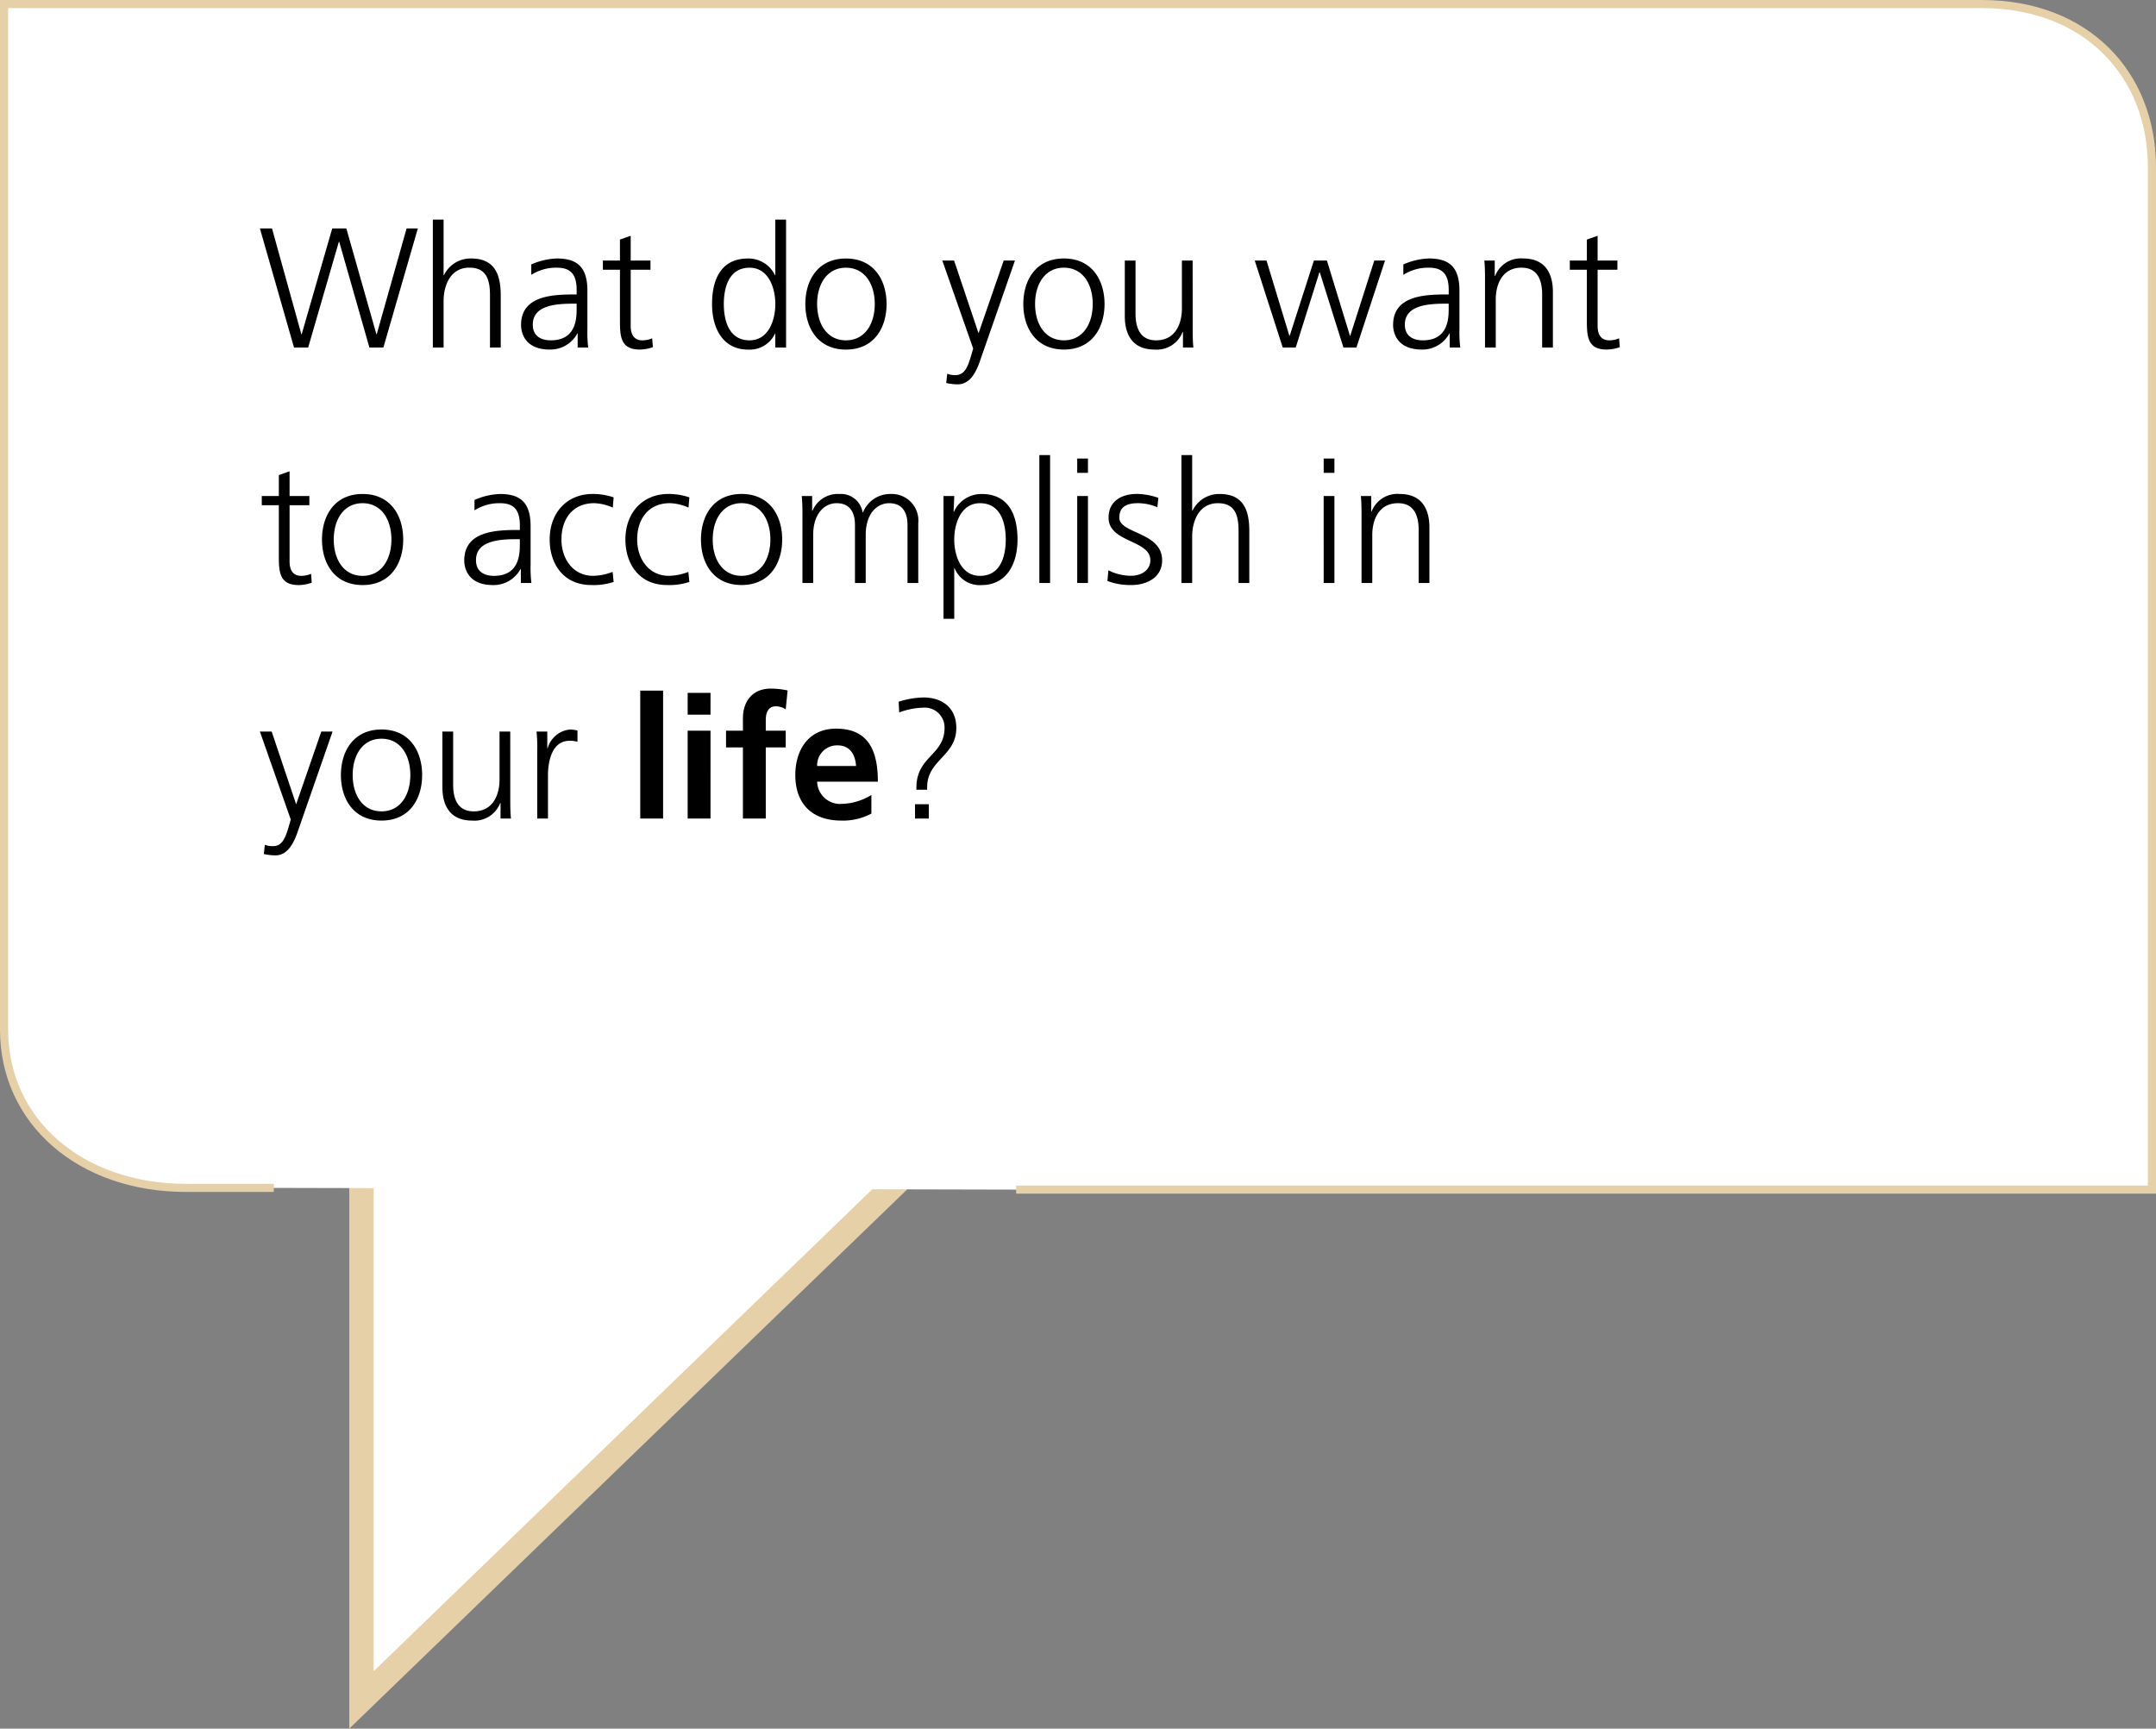 <svg xmlns="http://www.w3.org/2000/svg" width="265.46" height="212.854" viewBox="0 0 265.46 212.854">
  <rect x="0" y="0" width="265.46" height="212.854" fill="#808080" stroke="none"/>
  <g id="Question1" transform="translate(0.5 0.5)">
    <path id="Path_207" data-name="Path 207" d="M104.346,61l-7.193,7.193L21.2,141.607V73.694" transform="translate(22.806 67.21)" fill="#fff" stroke="#e6d0a8" stroke-miterlimit="10" stroke-width="3"/>
    <path id="Path_208" data-name="Path 208" d="M33.616,146.17H22.826C9.709,146.17.4,137.919.4,126.706V.4H243.915c12.906,0,20.945,8.674,20.945,20.1V146.382H125.014" transform="translate(-0.4 -0.4)" fill="#fff" stroke="#e6d0a8" stroke-miterlimit="10" stroke-width="1"/>
    <path id="Path_843" data-name="Path 843" d="M19.635-14.658H18.249L14.574-1.638h-.042l-3.7-13.02H9.093L5.334-1.638H5.292L1.68-14.658H.189L4.389,0H6.132l3.78-13.02h.042L13.671,0h1.722ZM21.483,0h1.323V-5.733c0-1.869.819-4.1,3.171-4.1,2.184,0,2.541,1.6,2.541,3.444V0h1.323V-6.405c0-2.646-.777-4.557-3.654-4.557A3.633,3.633,0,0,0,22.848-8.9h-.042V-15.75H21.483ZM39.312,0h1.3a15.224,15.224,0,0,1-.1-2.247V-6.972c0-2.793-1.113-3.99-3.759-3.99a8.437,8.437,0,0,0-3.15.735v1.281a5.687,5.687,0,0,1,3.15-.882c1.785,0,2.436.924,2.436,2.751v.546h-.252c-2.772,0-6.594.168-6.594,3.759,0,.966.483,3.024,3.528,3.024a3.769,3.769,0,0,0,3.4-1.974h.042Zm-.126-4.746c0,1.155-.063,3.864-3.171,3.864-1.218,0-2.226-.525-2.226-1.932,0-2.352,2.73-2.583,5.019-2.583h.378Zm9.093-5.964H45.843v-3.045l-1.323.462v2.583h-2.1v1.134h2.1v6.258c0,1.953.084,3.57,2.436,3.57a4.831,4.831,0,0,0,1.617-.294l-.084-1.092a3.065,3.065,0,0,1-1.218.252c-1.071,0-1.428-.8-1.428-1.764v-6.93h2.436Zm16.695-5.04H63.651V-8.9h-.042a3.609,3.609,0,0,0-3.339-2.058c-3.15,0-4.41,2.352-4.41,5.607,0,3.171,1.47,5.607,4.41,5.607A3.432,3.432,0,0,0,63.609-1.7h.042V0h1.323Zm-7.665,10.4c0-2.079.651-4.473,3.171-4.473,2.352,0,3.171,2.52,3.171,4.473S62.832-.882,60.48-.882C57.96-.882,57.309-3.276,57.309-5.355Zm10.038,0c0,2.919,1.533,5.607,5,5.607s5-2.688,5-5.607-1.533-5.607-5-5.607S67.347-8.274,67.347-5.355Zm1.449,0c0-2.478,1.239-4.473,3.549-4.473s3.549,1.995,3.549,4.473S74.655-.882,72.345-.882,68.8-2.877,68.8-5.355ZM85.659-10.71H84.21L88.011.126l-.273.945c-.42,1.386-.8,2.331-1.932,2.331a2.7,2.7,0,0,1-.987-.168l-.126,1.134a6.33,6.33,0,0,0,1.428.168c1.491,0,2.247-1.47,2.751-2.94L93.156-10.71H91.77L88.683-1.785h-.021Zm8.526,5.355c0,2.919,1.533,5.607,5,5.607s5-2.688,5-5.607-1.533-5.607-5-5.607S94.185-8.274,94.185-5.355Zm1.449,0c0-2.478,1.239-4.473,3.549-4.473s3.549,1.995,3.549,4.473S101.493-.882,99.183-.882,95.634-2.877,95.634-5.355Zm19.4-5.355h-1.323v5.922c0,1.785-.756,3.906-3.171,3.906C108.717-.882,108-2.184,108-4.2v-6.51H106.68v6.846c0,2.352,1.008,4.116,3.654,4.116A3.4,3.4,0,0,0,113.8-1.911h.042V0h1.281c-.084-.861-.084-1.7-.084-2.52Zm23.688,0H137.4l-2.961,9.261H134.4l-2.835-9.261h-1.6l-2.982,9.261h-.042l-2.814-9.261h-1.449L126.126,0h1.6l2.919-9.261h.042L133.6,0h1.6ZM146.685,0h1.3a15.224,15.224,0,0,1-.1-2.247V-6.972c0-2.793-1.113-3.99-3.759-3.99a8.437,8.437,0,0,0-3.15.735v1.281a5.687,5.687,0,0,1,3.15-.882c1.785,0,2.436.924,2.436,2.751v.546h-.252c-2.772,0-6.594.168-6.594,3.759,0,.966.483,3.024,3.528,3.024a3.769,3.769,0,0,0,3.4-1.974h.042Zm-.126-4.746c0,1.155-.063,3.864-3.171,3.864-1.218,0-2.226-.525-2.226-1.932,0-2.352,2.73-2.583,5.019-2.583h.378ZM151.032,0h1.323V-5.922c0-1.785.756-3.906,3.171-3.906,1.827,0,2.541,1.3,2.541,3.318V0h1.323V-6.846c0-2.352-1.008-4.116-3.654-4.116A3.4,3.4,0,0,0,152.271-8.8h-.042V-10.71h-1.281c.084.861.084,1.7.084,2.52Zm16.3-10.71h-2.436v-3.045l-1.323.462v2.583h-2.1v1.134h2.1v6.258c0,1.953.084,3.57,2.436,3.57a4.831,4.831,0,0,0,1.617-.294l-.084-1.092a3.065,3.065,0,0,1-1.218.252c-1.071,0-1.428-.8-1.428-1.764v-6.93h2.436ZM6.279,18.29H3.843V15.245l-1.323.462V18.29H.42v1.134h2.1v6.258c0,1.953.084,3.57,2.436,3.57a4.831,4.831,0,0,0,1.617-.294l-.084-1.092a3.065,3.065,0,0,1-1.218.252c-1.071,0-1.428-.8-1.428-1.764v-6.93H6.279Zm1.554,5.355c0,2.919,1.533,5.607,5,5.607s5-2.688,5-5.607-1.533-5.607-5-5.607S7.833,20.726,7.833,23.645Zm1.449,0c0-2.478,1.239-4.473,3.549-4.473s3.549,1.995,3.549,4.473-1.239,4.473-3.549,4.473S9.282,26.123,9.282,23.645ZM32.319,29h1.3a15.223,15.223,0,0,1-.1-2.247V22.028c0-2.793-1.113-3.99-3.759-3.99a8.437,8.437,0,0,0-3.15.735v1.281a5.687,5.687,0,0,1,3.15-.882c1.785,0,2.436.924,2.436,2.751v.546h-.252c-2.772,0-6.594.168-6.594,3.759,0,.966.483,3.024,3.528,3.024a3.769,3.769,0,0,0,3.4-1.974h.042Zm-.126-4.746c0,1.155-.063,3.864-3.171,3.864-1.218,0-2.226-.525-2.226-1.932,0-2.352,2.73-2.583,5.019-2.583h.378Zm11.55-5.8a8.006,8.006,0,0,0-2.583-.42c-3.171,0-5.292,2.31-5.292,5.607,0,2.982,1.68,5.607,5.124,5.607a7.935,7.935,0,0,0,2.751-.378l-.126-1.239a6.874,6.874,0,0,1-2.415.483c-2.415,0-3.885-2.037-3.885-4.473,0-2.6,1.449-4.473,4.032-4.473a6.079,6.079,0,0,1,2.289.546Zm9.324,0a8.006,8.006,0,0,0-2.583-.42c-3.171,0-5.292,2.31-5.292,5.607,0,2.982,1.68,5.607,5.124,5.607a7.935,7.935,0,0,0,2.751-.378l-.126-1.239a6.874,6.874,0,0,1-2.415.483c-2.415,0-3.885-2.037-3.885-4.473,0-2.6,1.449-4.473,4.032-4.473a6.079,6.079,0,0,1,2.289.546Zm1.428,5.187c0,2.919,1.533,5.607,5,5.607s5-2.688,5-5.607-1.533-5.607-5-5.607S54.495,20.726,54.495,23.645Zm1.449,0c0-2.478,1.239-4.473,3.549-4.473s3.549,1.995,3.549,4.473-1.239,4.473-3.549,4.473S55.944,26.123,55.944,23.645ZM81.249,29V21.629a3.265,3.265,0,0,0-3.381-3.591,3.6,3.6,0,0,0-3.423,2.268H74.4a2.7,2.7,0,0,0-2.835-2.268,3.365,3.365,0,0,0-3.339,2.079l-.042-.021V18.29H66.906c.084.861.084,1.7.084,2.52V29h1.323V23.078c0-2.667,1.428-3.906,2.877-3.906,1.7,0,2.268,1.2,2.268,2.709V29h1.323V23.078c0-2.667,1.428-3.906,2.877-3.906,1.7,0,2.268,1.2,2.268,2.709V29Zm3.108,4.41H85.68V27.173h.042a3.318,3.318,0,0,0,3.339,2.079c2.94,0,4.41-2.436,4.41-5.607,0-3.255-1.26-5.607-4.41-5.607a3.7,3.7,0,0,0-3.423,2.2H85.6l.084-1.953H84.357Zm7.665-9.765c0,2.079-.651,4.473-3.171,4.473-2.352,0-3.171-2.52-3.171-4.473s.819-4.473,3.171-4.473C91.371,19.172,92.022,21.566,92.022,23.645ZM96.159,29h1.323V13.25H96.159Zm4.662,0h1.323V18.29h-1.323Zm1.323-15.33h-1.323v1.764h1.323Zm2.394,15.078a8.065,8.065,0,0,0,3,.5c1.617,0,3.738-.777,3.738-3.045,0-3.507-5.271-3.255-5.271-5.25,0-1.365.945-1.785,2.31-1.785a6.25,6.25,0,0,1,2.373.5l.126-1.155a8.441,8.441,0,0,0-2.646-.483c-1.764,0-3.486.8-3.486,2.919,0,3.108,5.145,2.709,5.145,5.25,0,1.218-1.113,1.911-2.373,1.911a6.3,6.3,0,0,1-2.793-.672Zm9.114.252h1.323V23.267c0-1.869.819-4.095,3.171-4.095,2.184,0,2.541,1.6,2.541,3.444V29h1.323V22.595c0-2.646-.777-4.557-3.654-4.557a3.633,3.633,0,0,0-3.339,2.058h-.042V13.25h-1.323Zm17.514,0h1.323V18.29h-1.323Zm1.323-15.33h-1.323v1.764h1.323ZM135.828,29h1.323V23.078c0-1.785.756-3.906,3.171-3.906,1.827,0,2.541,1.3,2.541,3.318V29h1.323V22.154c0-2.352-1.008-4.116-3.654-4.116a3.4,3.4,0,0,0-3.465,2.163h-.042V18.29h-1.281c.084.861.084,1.7.084,2.52ZM1.638,47.29H.189l3.8,10.836-.273.945c-.42,1.386-.8,2.331-1.932,2.331A2.7,2.7,0,0,1,.8,61.234L.672,62.368a6.33,6.33,0,0,0,1.428.168c1.491,0,2.247-1.47,2.751-2.94L9.135,47.29H7.749L4.662,56.215H4.641Zm8.526,5.355c0,2.919,1.533,5.607,5,5.607s5-2.688,5-5.607-1.533-5.607-5-5.607S10.164,49.726,10.164,52.645Zm1.449,0c0-2.478,1.239-4.473,3.549-4.473s3.549,1.995,3.549,4.473-1.239,4.473-3.549,4.473S11.613,55.123,11.613,52.645Zm19.4-5.355H29.694v5.922c0,1.785-.756,3.906-3.171,3.906-1.827,0-2.541-1.3-2.541-3.318V47.29H22.659v6.846c0,2.352,1.008,4.116,3.654,4.116a3.4,3.4,0,0,0,3.465-2.163h.042V58H31.1c-.084-.861-.084-1.7-.084-2.52ZM34.335,58h1.323V52.708c0-1.932.567-4.284,2.667-4.284a3.471,3.471,0,0,1,.966.126V47.164a3.929,3.929,0,0,0-.924-.126,3.176,3.176,0,0,0-2.751,2.31h-.042V47.29H34.251a19.249,19.249,0,0,1,.084,2.394Zm12.684,0h2.814V42.25H47.019Zm5.838,0h2.814V47.185H52.857Zm0-12.789h2.814V42.523H52.857ZM59.661,58h2.814V49.243h2.457V47.185H62.475V45.841c0-.84.294-1.659,1.239-1.659a2.184,2.184,0,0,1,1.218.378l.231-2.331A9.928,9.928,0,0,0,63.105,42c-2.226,0-3.444,1.512-3.444,3.675v1.512H57.582v2.058h2.079ZM68.8,51.532a2.45,2.45,0,0,1,2.5-2.541c1.575,0,2.205,1.176,2.289,2.541Zm6.678,3.57a7.3,7.3,0,0,1-3.591,1.092,2.827,2.827,0,0,1-3.087-2.73h7.476c0-3.78-1.134-6.531-5.145-6.531-3.36,0-5.019,2.583-5.019,5.712,0,3.549,2.079,5.607,5.649,5.607a7.429,7.429,0,0,0,3.717-.861ZM78.9,44.938a9.029,9.029,0,0,1,2.94-.588,2.443,2.443,0,0,1,2.646,2.5c0,3.339-3.465,3.507-3.465,7.329v.273h1.323v-.315c0-3.36,3.591-3.822,3.591-7.287,0-2.6-1.869-3.759-4.032-3.759a10.92,10.92,0,0,0-3.066.525ZM80.85,58h1.7V56.236h-1.7Z" transform="translate(31.312 42.289)"/>
  </g>
</svg>
